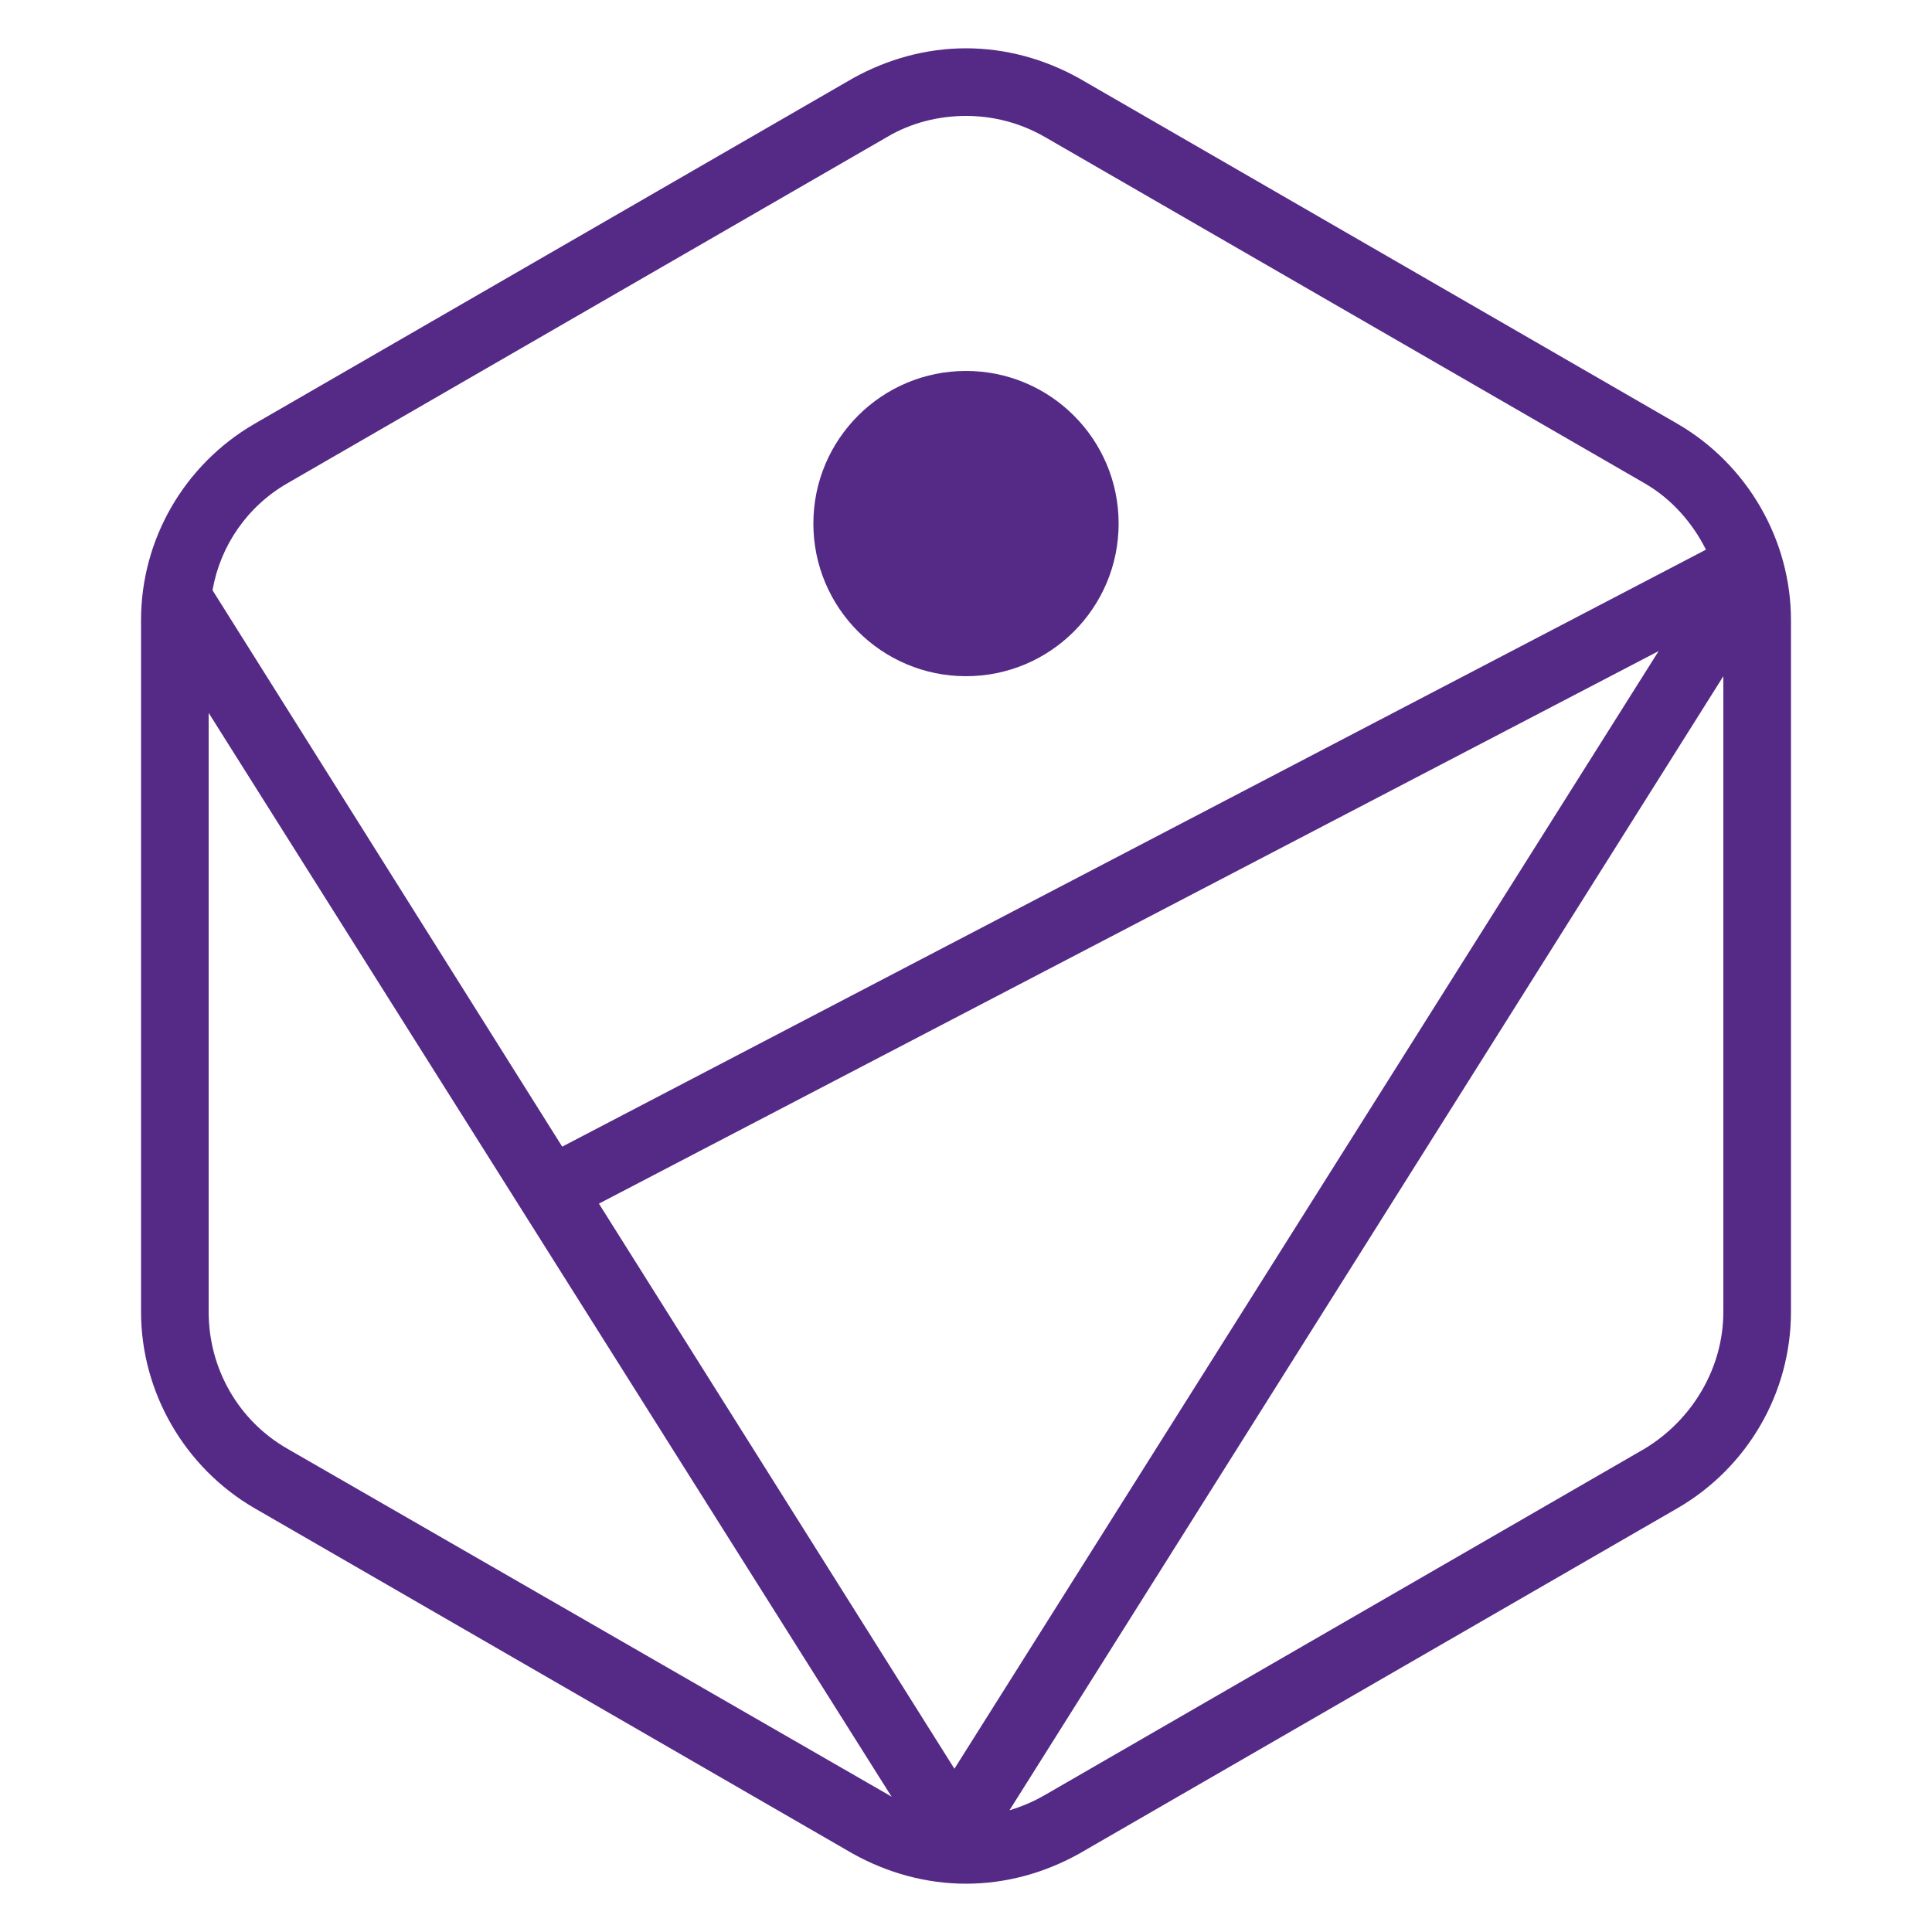 <svg xmlns="http://www.w3.org/2000/svg" id="Livello_1" x="0" y="0" version="1.1" viewBox="0 0 200 200" xml:space="preserve"><style>.st0{fill:#552a86}</style><circle cx="100" cy="54.2" r="15.8" class="st0"/><path d="M173.7 43.9l-62-35.8c-3.6-2-7.6-3.1-11.7-3.1s-8.1 1.1-11.7 3.1l-62 35.8c-7.2 4.2-11.7 11.9-11.7 20.3v71.6c0 8.3 4.5 16.1 11.7 20.3l62 35.8c3.6 2 7.6 3.1 11.7 3.1s8.1-1.1 11.7-3.1l62-35.8c7.2-4.2 11.7-11.9 11.7-20.3V64.2c0-8.3-4.5-16.1-11.7-20.3zM29.8 50l62-35.8c2.5-1.5 5.4-2.2 8.2-2.2 2.8 0 5.6.7 8.2 2.2l62 35.8c2.8 1.6 5 4.1 6.4 6.9L58.2 118.7 22 61.1c.8-4.6 3.6-8.7 7.8-11.1zm69 133.1L62 124.6l109.7-57.2-72.9 115.7zm-69-33.1c-5.1-2.9-8.2-8.3-8.2-14.2v-62L92.3 186c-.2-.1-.3-.2-.5-.3l-62-35.7zm140.4 0l-62 35.8c-1.2.7-2.4 1.2-3.7 1.6L178.4 70v65.8c0 5.8-3.2 11.2-8.2 14.2z" class="st0"/></svg>